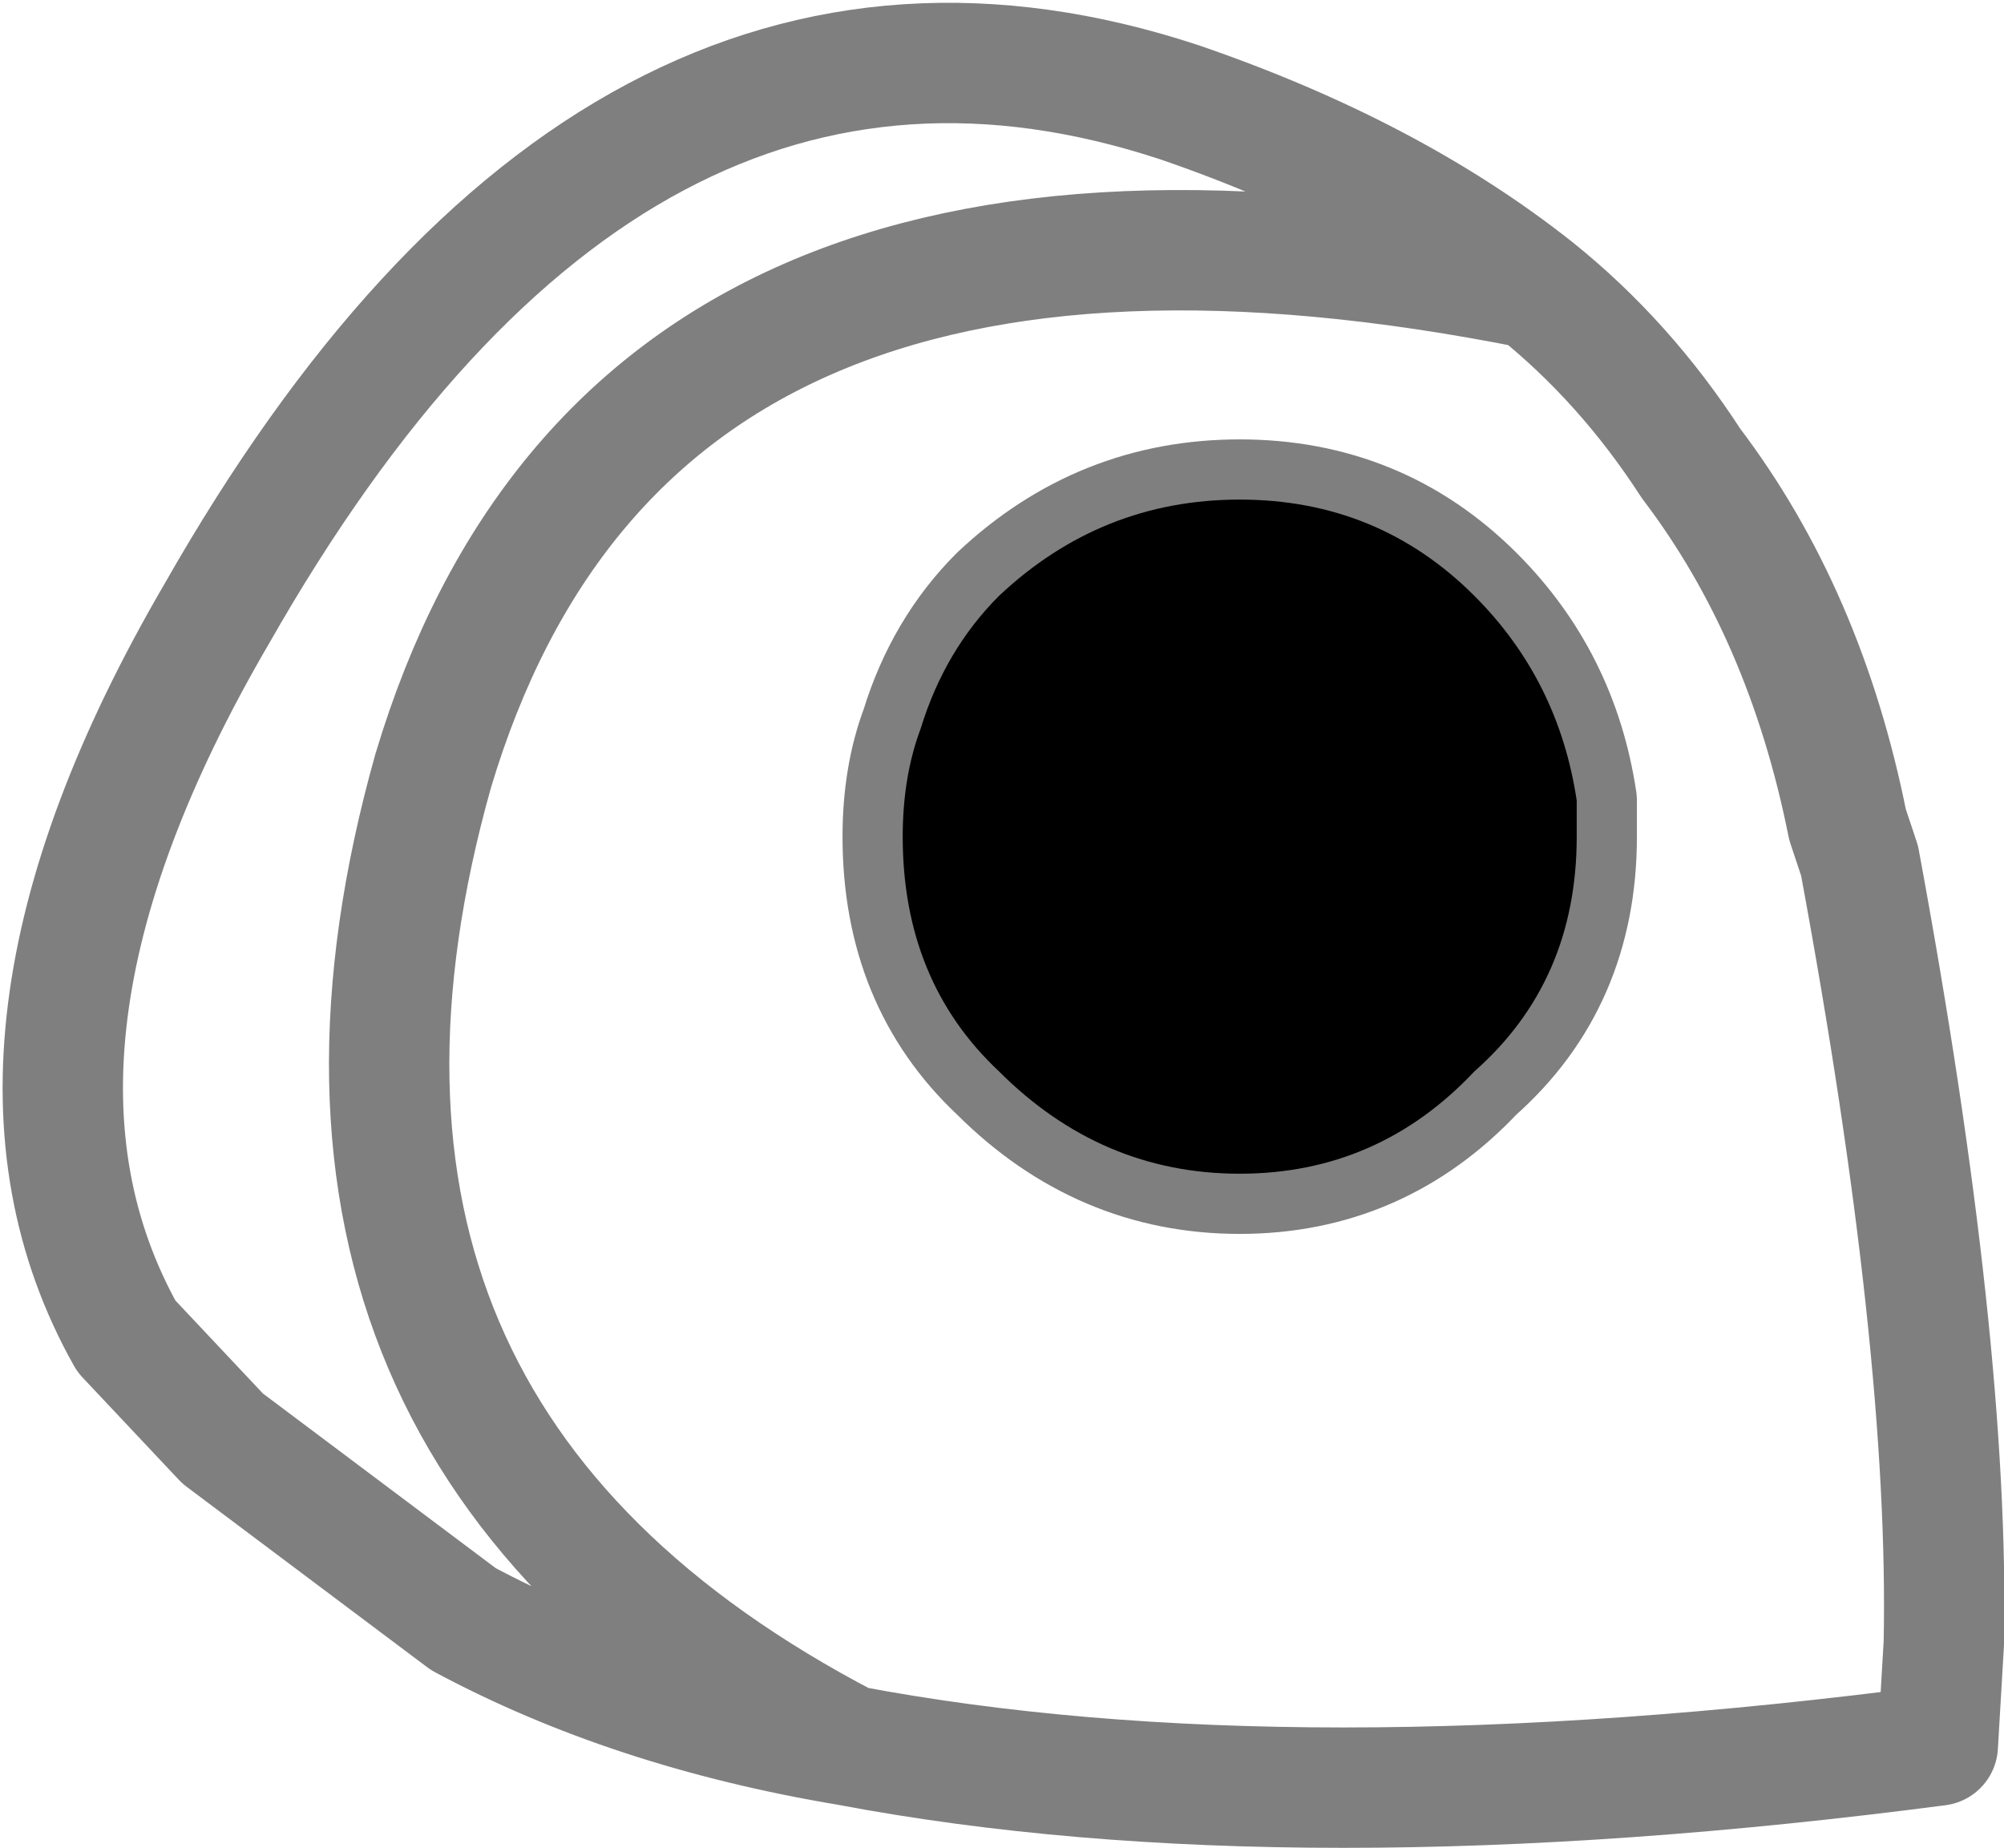 <?xml version="1.0" encoding="UTF-8" standalone="no"?>
<svg xmlns:xlink="http://www.w3.org/1999/xlink" height="15.35px" width="16.65px" xmlns="http://www.w3.org/2000/svg">
  <g transform="matrix(1.0, 0.0, 0.0, 1.0, -377.4, -128.65)">
    <path d="M385.7 133.6 Q386.55 132.8 387.7 132.8 388.85 132.8 389.65 133.6 390.35 134.3 390.5 135.3 L390.5 135.6 Q390.5 136.8 389.65 137.55 388.85 138.4 387.7 138.4 386.55 138.4 385.7 137.55 384.9 136.8 384.9 135.6 384.9 135.1 385.05 134.7 385.25 134.05 385.7 133.6" fill="#000000" fill-rule="evenodd" stroke="none"/>
    <path d="M384.45 143.15 Q379.45 140.55 381.0 135.05 382.65 129.55 390.15 131.05 388.95 130.1 387.2 129.5 382.5 127.95 379.2 133.75 377.1 137.35 378.45 139.75 L379.25 140.6 381.25 142.1 Q382.65 142.85 384.45 143.15 388.15 143.85 393.5 143.15 L393.55 142.3 Q393.6 139.85 392.85 135.8 L392.75 135.5 Q392.4 133.75 391.45 132.5 390.9 131.65 390.15 131.05 M385.7 133.6 Q386.55 132.8 387.7 132.8 388.85 132.8 389.65 133.6 390.35 134.3 390.5 135.3 L390.5 135.6 Q390.5 136.8 389.65 137.55 388.85 138.4 387.7 138.4 386.55 138.4 385.7 137.55 384.9 136.8 384.9 135.6 384.9 135.1 385.05 134.7 385.25 134.05 385.7 133.6" fill="none" stroke="#000000" stroke-linecap="round" stroke-linejoin="round" stroke-opacity="0.502" stroke-width="1.0"/>
  </g>
</svg>
